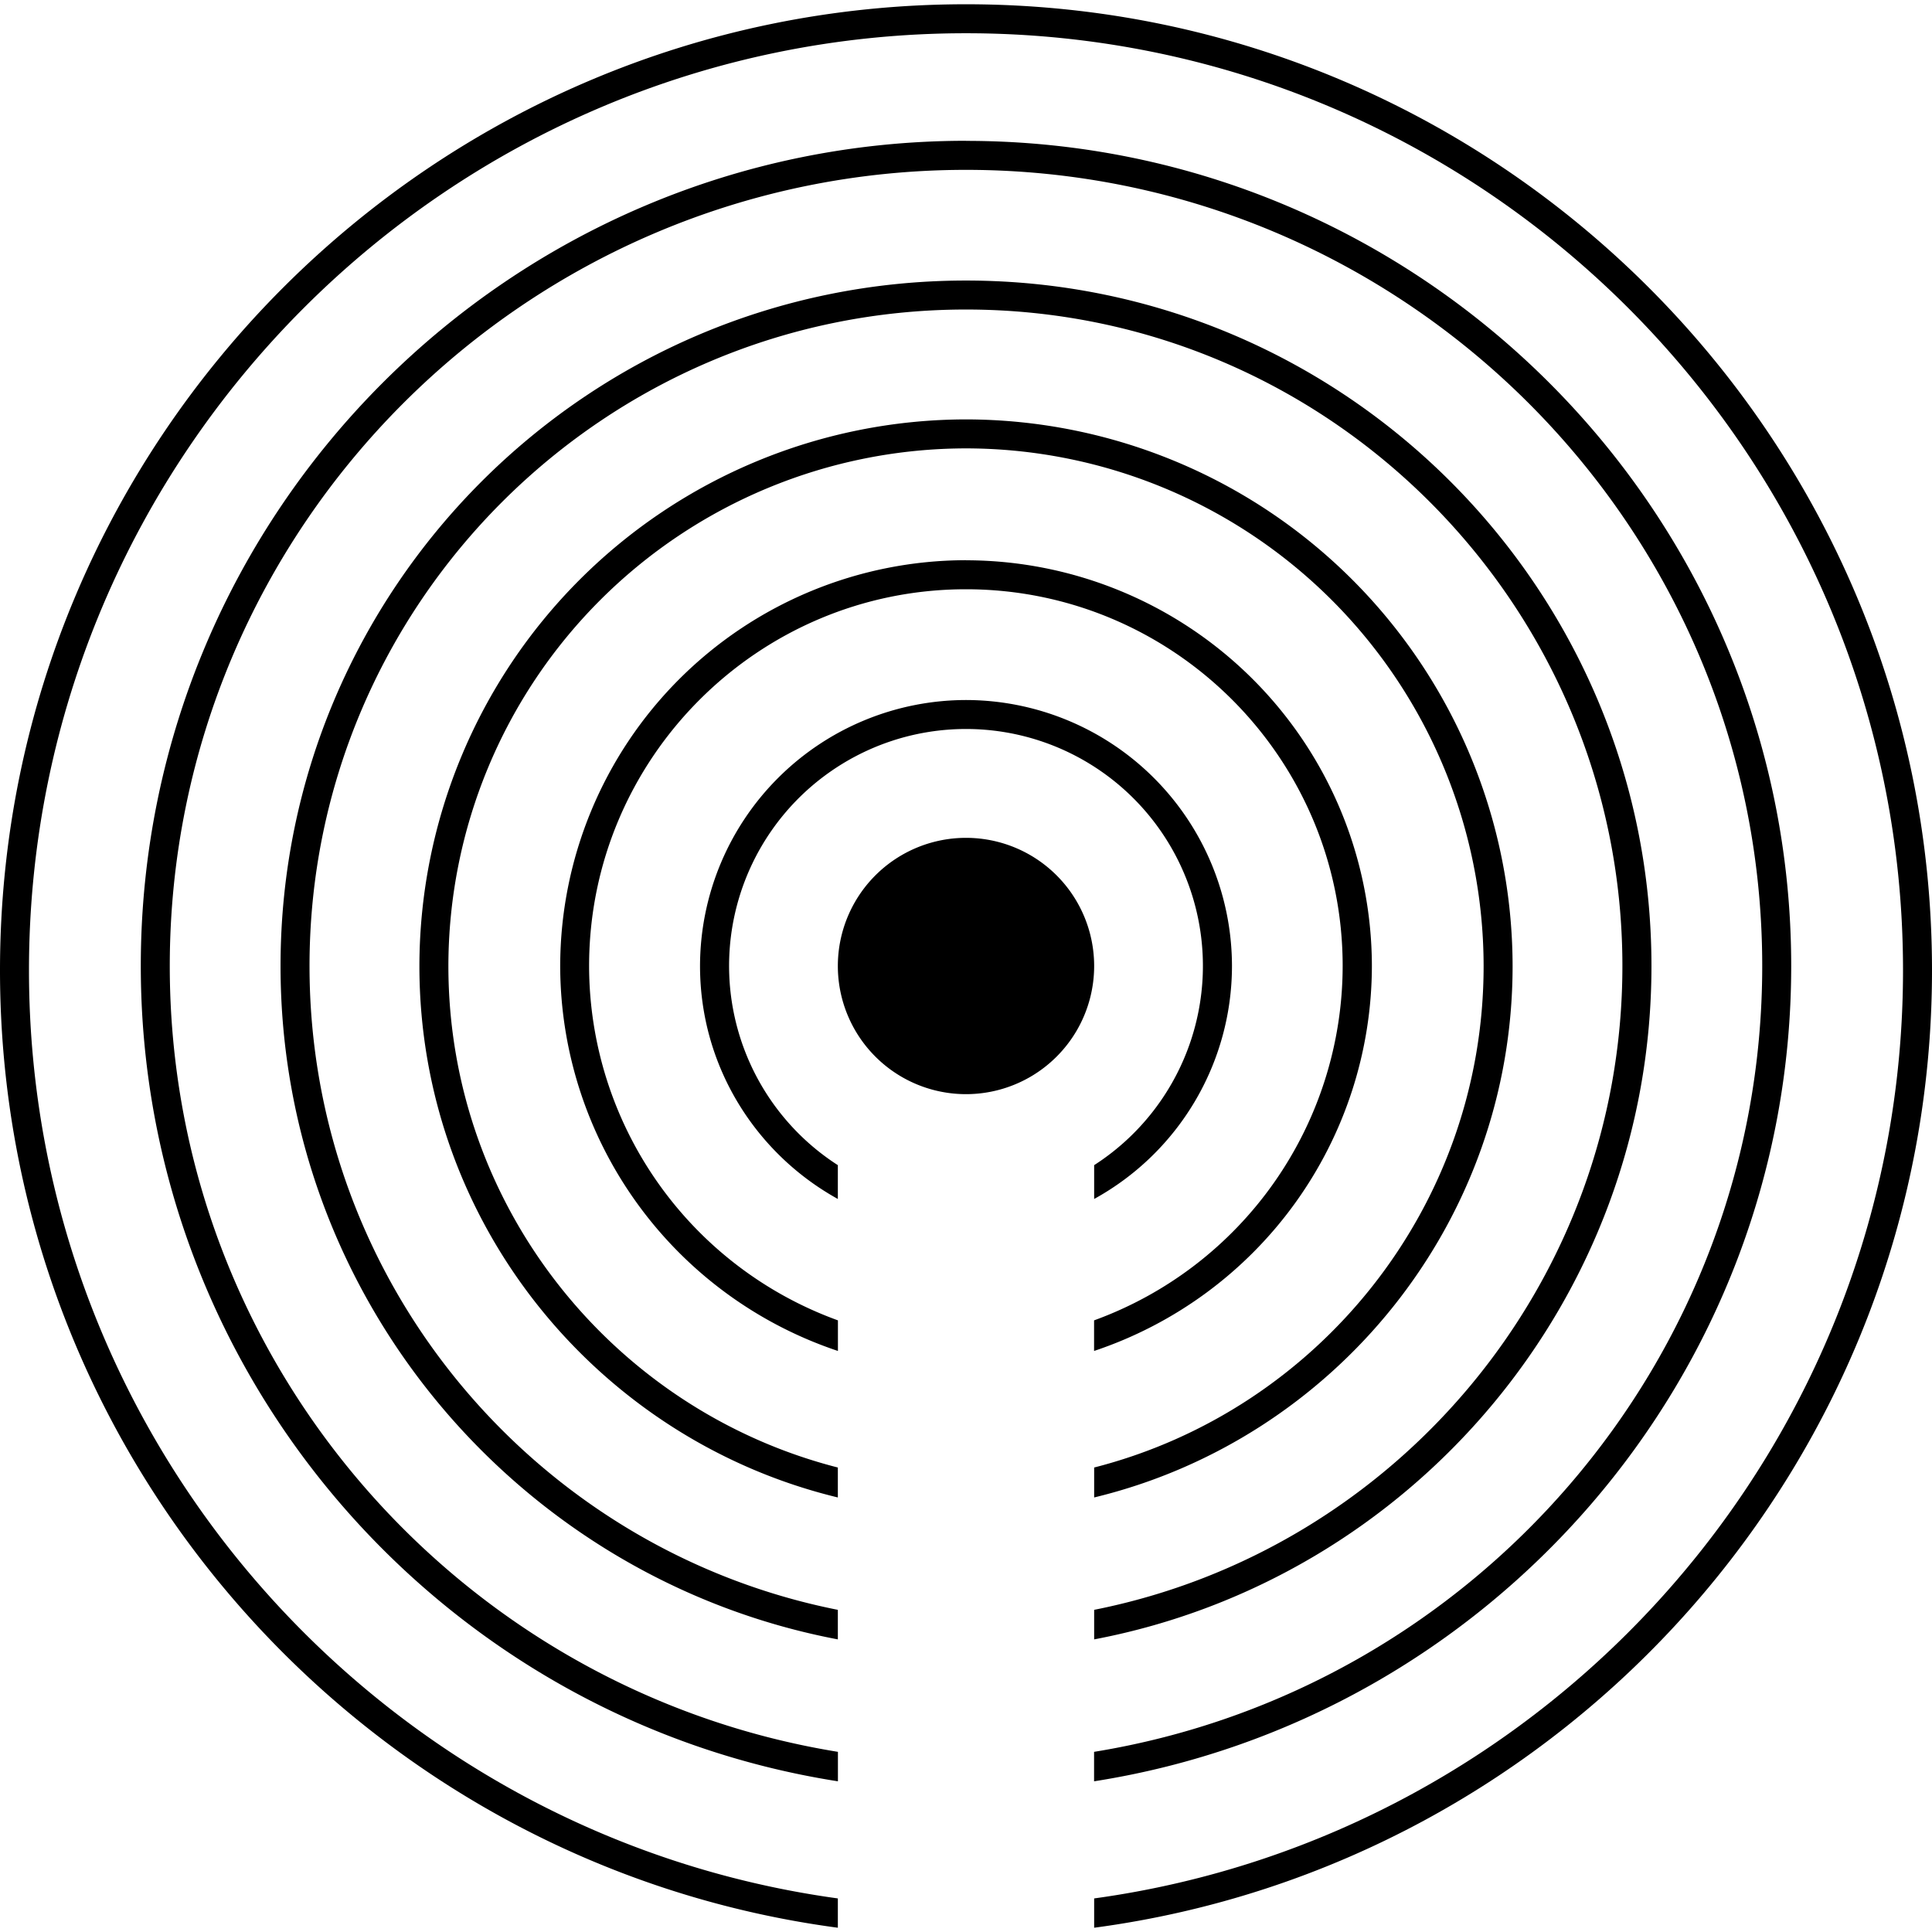<svg viewBox="0 0 24 24" xmlns="http://www.w3.org/2000/svg"><path d="M12 .053c-6.617 0-12 5.383-12 12 0 6.077 4.541 11.113 10.408 11.894v-.364C4.741 22.804.36 17.931.36 12.053.36 5.635 5.582.413 12 .413s11.64 5.222 11.64 11.64c0 5.878-4.38 10.751-10.048 11.53v.364C19.459 23.166 24 18.13 24 12.053c0-6.617-5.383-12-12-12zm0 1.696c-5.653 0-10.251 4.598-10.251 10.25 0 5.112 3.76 9.362 8.66 10.129v-.366c-4.7-.763-8.3-4.85-8.3-9.762 0-5.454 4.437-9.89 9.891-9.89s9.891 4.436 9.891 9.89c0 4.912-3.6 8.999-8.3 9.762v.366c4.9-.767 8.66-5.017 8.66-10.128 0-5.653-4.598-10.25-10.251-10.25zm0 1.736c-4.695 0-8.515 3.82-8.515 8.515 0 4.151 2.986 7.618 6.923 8.365v-.367C6.671 19.256 3.845 15.952 3.845 12c0-4.496 3.659-8.155 8.155-8.155 4.496 0 8.154 3.659 8.154 8.155 0 3.952-2.825 7.256-6.562 7.998v.367c3.937-.747 6.923-4.214 6.923-8.365 0-4.695-3.82-8.515-8.515-8.515zm0 1.725A6.798 6.798 0 005.21 12c0 3.196 2.22 5.883 5.198 6.602v-.372C7.63 17.52 5.57 14.996 5.57 12A6.437 6.437 0 0112 5.57 6.437 6.437 0 0118.43 12c0 2.996-2.06 5.52-4.838 6.23v.372c2.979-.719 5.198-3.406 5.198-6.602A6.798 6.798 0 0012 5.21zm0 1.749A5.047 5.047 0 006.959 12a5.05 5.05 0 003.45 4.782v-.38A4.689 4.689 0 017.318 12c0-2.58 2.1-4.68 4.681-4.68s4.68 2.1 4.68 4.68a4.689 4.689 0 01-3.088 4.402v.38A5.05 5.05 0 0017.042 12 5.047 5.047 0 0012 6.96zm0 1.737A3.308 3.308 0 008.696 12c0 1.245.692 2.33 1.712 2.894v-.42a2.943 2.943 0 113.184 0v.42A3.306 3.306 0 0015.304 12 3.308 3.308 0 0012 8.696zm0 1.712A1.592 1.592 0 0010.408 12 1.592 1.592 0 0012 13.592 1.592 1.592 0 0013.592 12 1.592 1.592 0 0012 10.408z"/></svg>